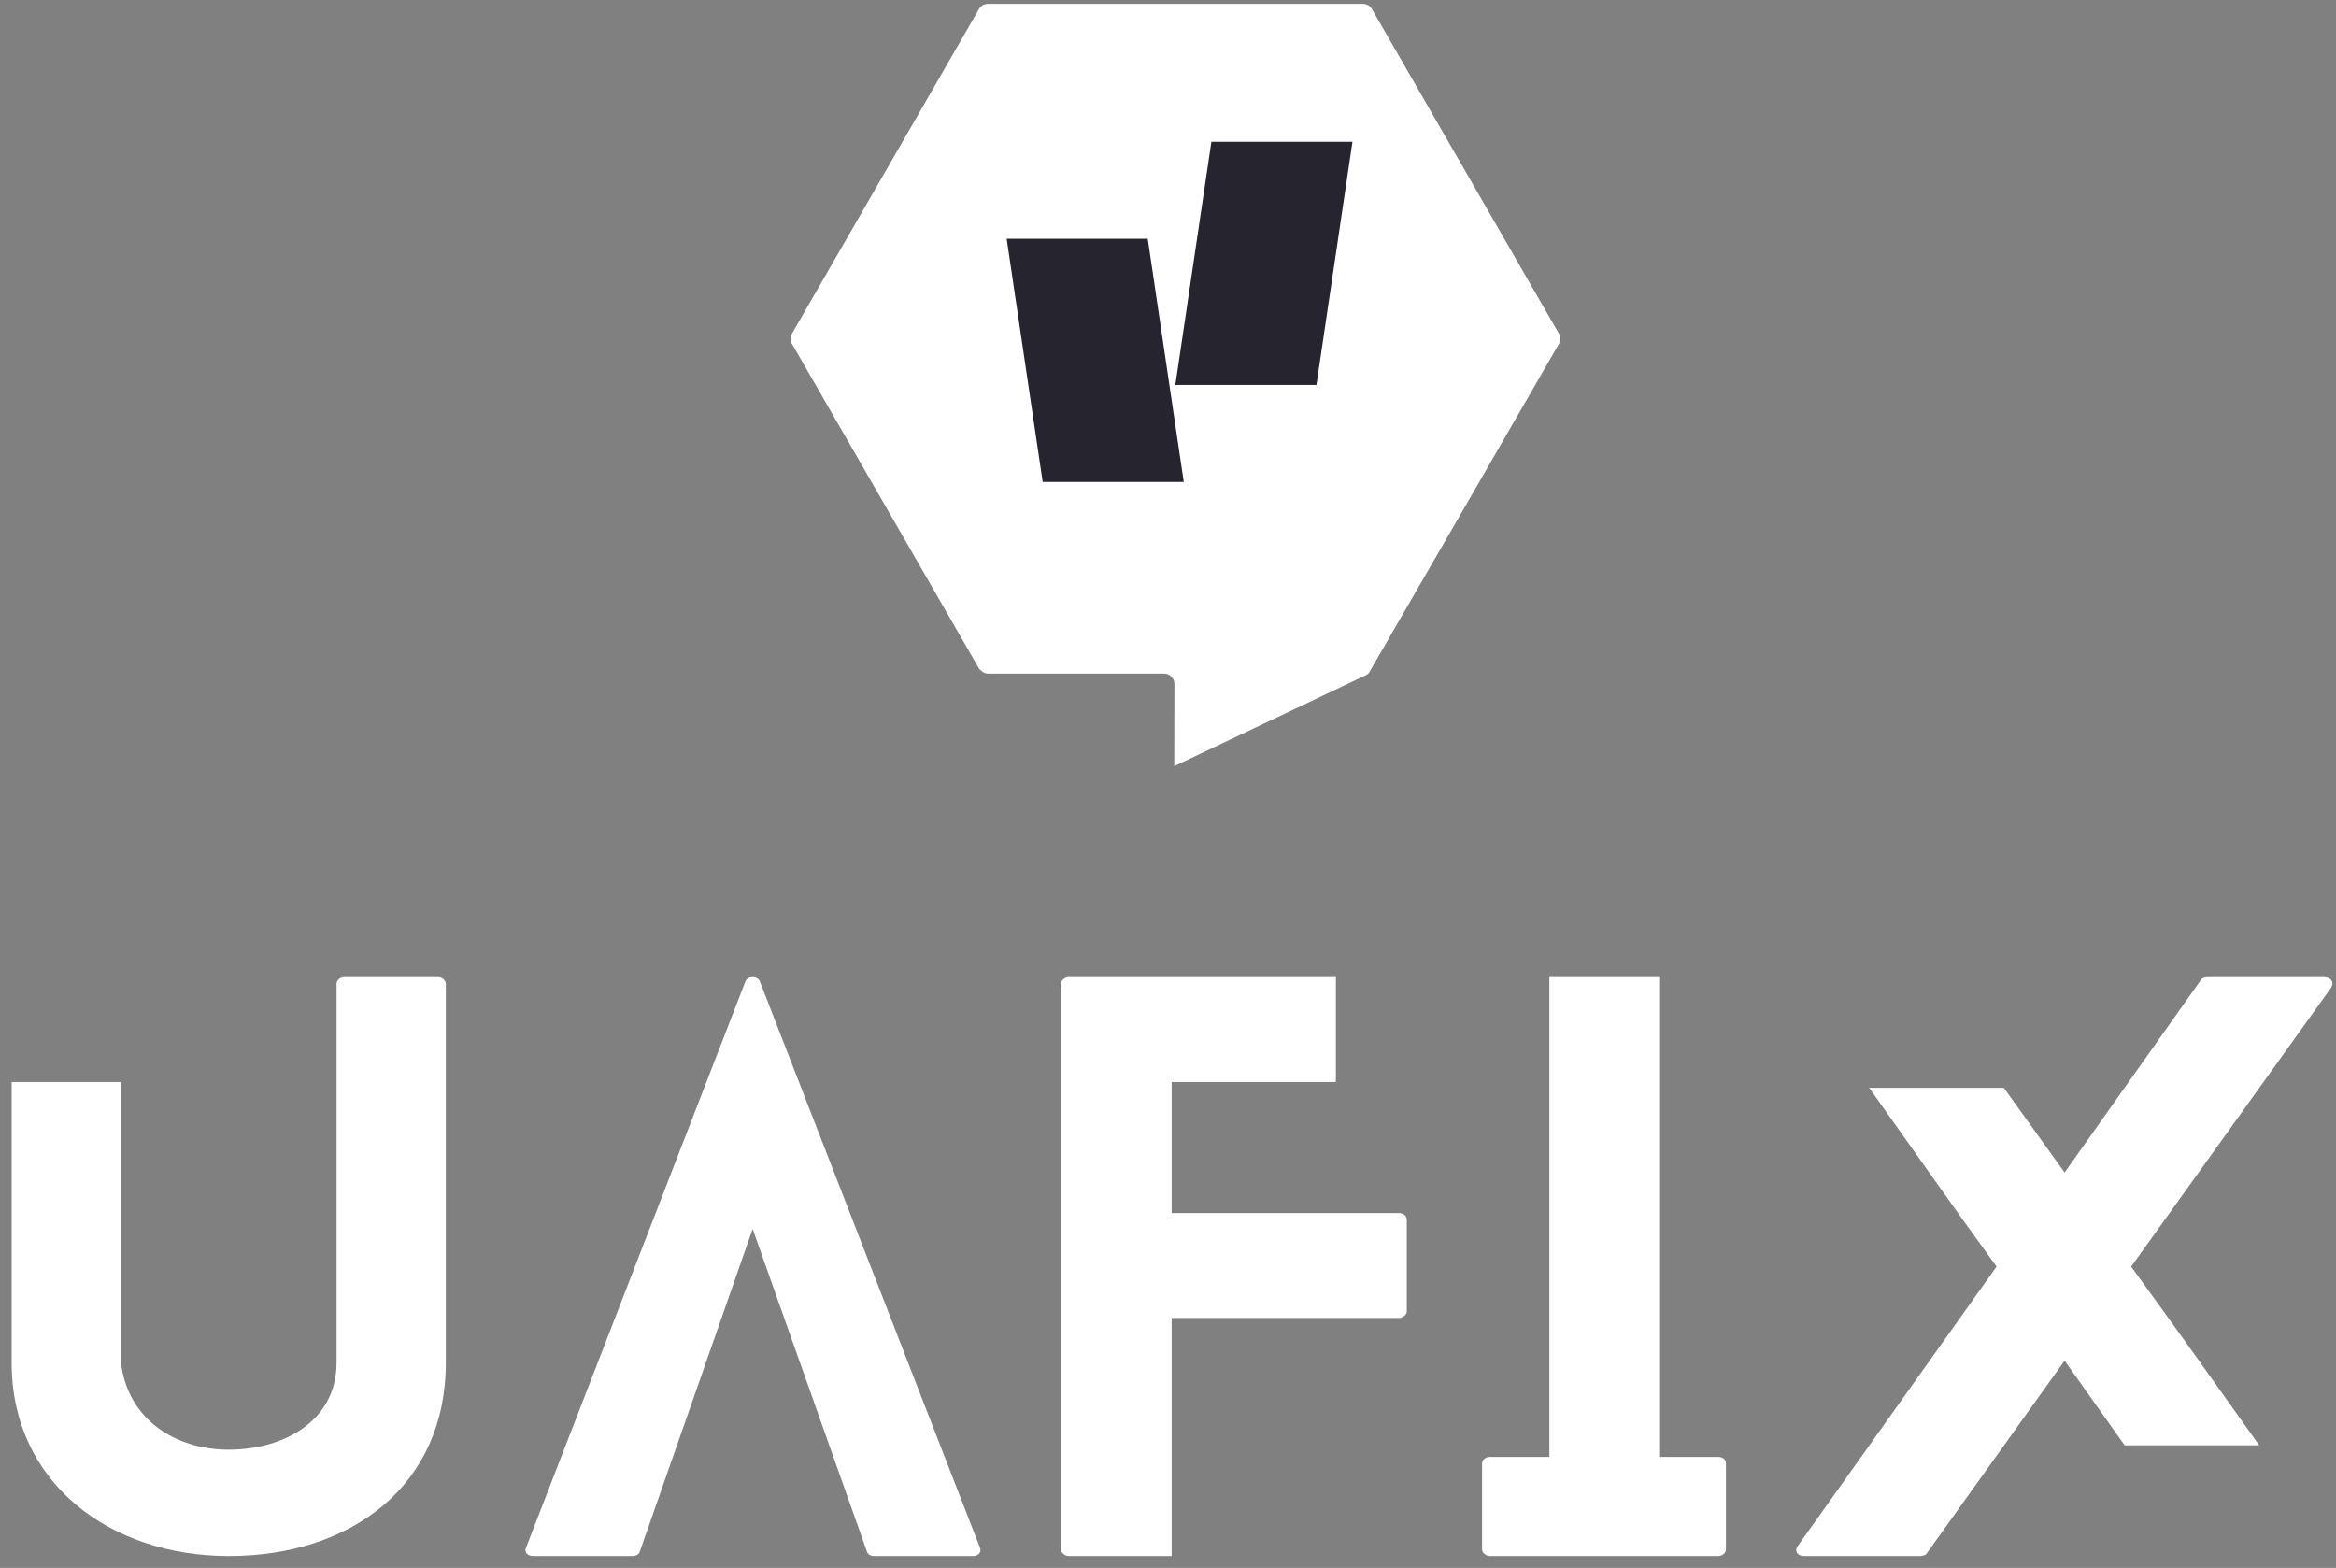 <svg width="149" height="100" viewBox="0 0 149 100" fill="none" xmlns="http://www.w3.org/2000/svg">
<rect x="0" y="0" width="149" height="100" fill="#808080" stroke="none"/>
<path d="M27.975 62.321H21.975C21.651 62.321 21.467 62.552 21.467 62.737V86.923C21.467 90.661 18.051 92.462 14.59 92.462C11.174 92.462 8.128 90.523 7.712 86.876V69.014H0.743V86.923C0.743 94.538 6.974 99.246 14.59 99.246C22.436 99.246 28.436 94.723 28.436 86.923V62.737C28.436 62.552 28.206 62.321 27.975 62.321Z" fill="white"/>
<path d="M62.5 98.693L48.469 62.598C48.33 62.229 47.684 62.229 47.545 62.598L33.56 98.693C33.422 98.969 33.606 99.246 34.022 99.246H40.345C40.53 99.246 40.761 99.154 40.807 98.969L48.007 78.384L55.3 98.969C55.346 99.154 55.577 99.246 55.715 99.246H62.085C62.408 99.246 62.639 98.969 62.5 98.693Z" fill="white"/>
<path d="M89.225 77.368H74.732V69.014H85.209V62.321H68.177C67.9 62.321 67.67 62.552 67.67 62.737V98.831C67.67 99.016 67.9 99.246 68.177 99.246H74.732V84.061H89.225C89.502 84.061 89.732 83.83 89.732 83.646V77.784C89.732 77.553 89.502 77.368 89.225 77.368Z" fill="white"/>
<path d="M109.58 92.923H105.887V62.321H98.825V92.923H95.04C94.763 92.923 94.533 93.108 94.533 93.338V98.831C94.533 99.016 94.763 99.246 95.04 99.246H109.58C109.903 99.246 110.087 99.016 110.087 98.831V93.338C110.087 93.108 109.903 92.923 109.58 92.923Z" fill="white"/>
<path d="M148.213 62.321H140.828C140.736 62.321 140.459 62.367 140.413 62.46L131.689 74.784L127.812 69.383H119.227C121.95 73.214 124.627 77.045 127.35 80.784L114.704 98.554C114.427 98.877 114.611 99.246 115.073 99.246H122.458C122.55 99.246 122.827 99.2 122.873 99.108L131.689 86.784L135.52 92.184H144.105C141.382 88.353 138.659 84.523 135.935 80.784L148.675 63.014C148.905 62.691 148.721 62.321 148.213 62.321Z" fill="white"/>
<path fill-rule="evenodd" clip-rule="evenodd" d="M99.442 21.292C99.561 21.501 99.561 21.71 99.442 21.919C97.968 24.477 88.506 40.874 87.408 42.754C87.341 42.911 87.239 43.015 87.117 43.067C85.564 43.798 74.899 48.864 74.899 48.864C74.899 48.864 74.907 45.156 74.911 43.642C74.911 43.433 74.841 43.276 74.715 43.172C74.59 43.015 74.42 42.963 74.243 42.963H63.031C62.793 42.963 62.572 42.806 62.453 42.65C61.013 40.143 51.948 24.425 50.508 21.919C50.389 21.71 50.389 21.501 50.508 21.292C51.948 18.785 61.013 3.067 62.453 0.561C62.572 0.352 62.793 0.248 63.031 0.248L86.919 0.248C87.157 0.248 87.378 0.352 87.497 0.561C88.937 3.067 98.001 18.785 99.442 21.292Z" fill="white"/>
<path d="M73.207 15.229H64.209L66.507 30.737H75.505L73.207 15.229Z" fill="#25242F"/>
<path d="M77.267 9.045H86.265L83.967 24.553H74.969L77.267 9.045Z" fill="#25242F"/>
</svg>
